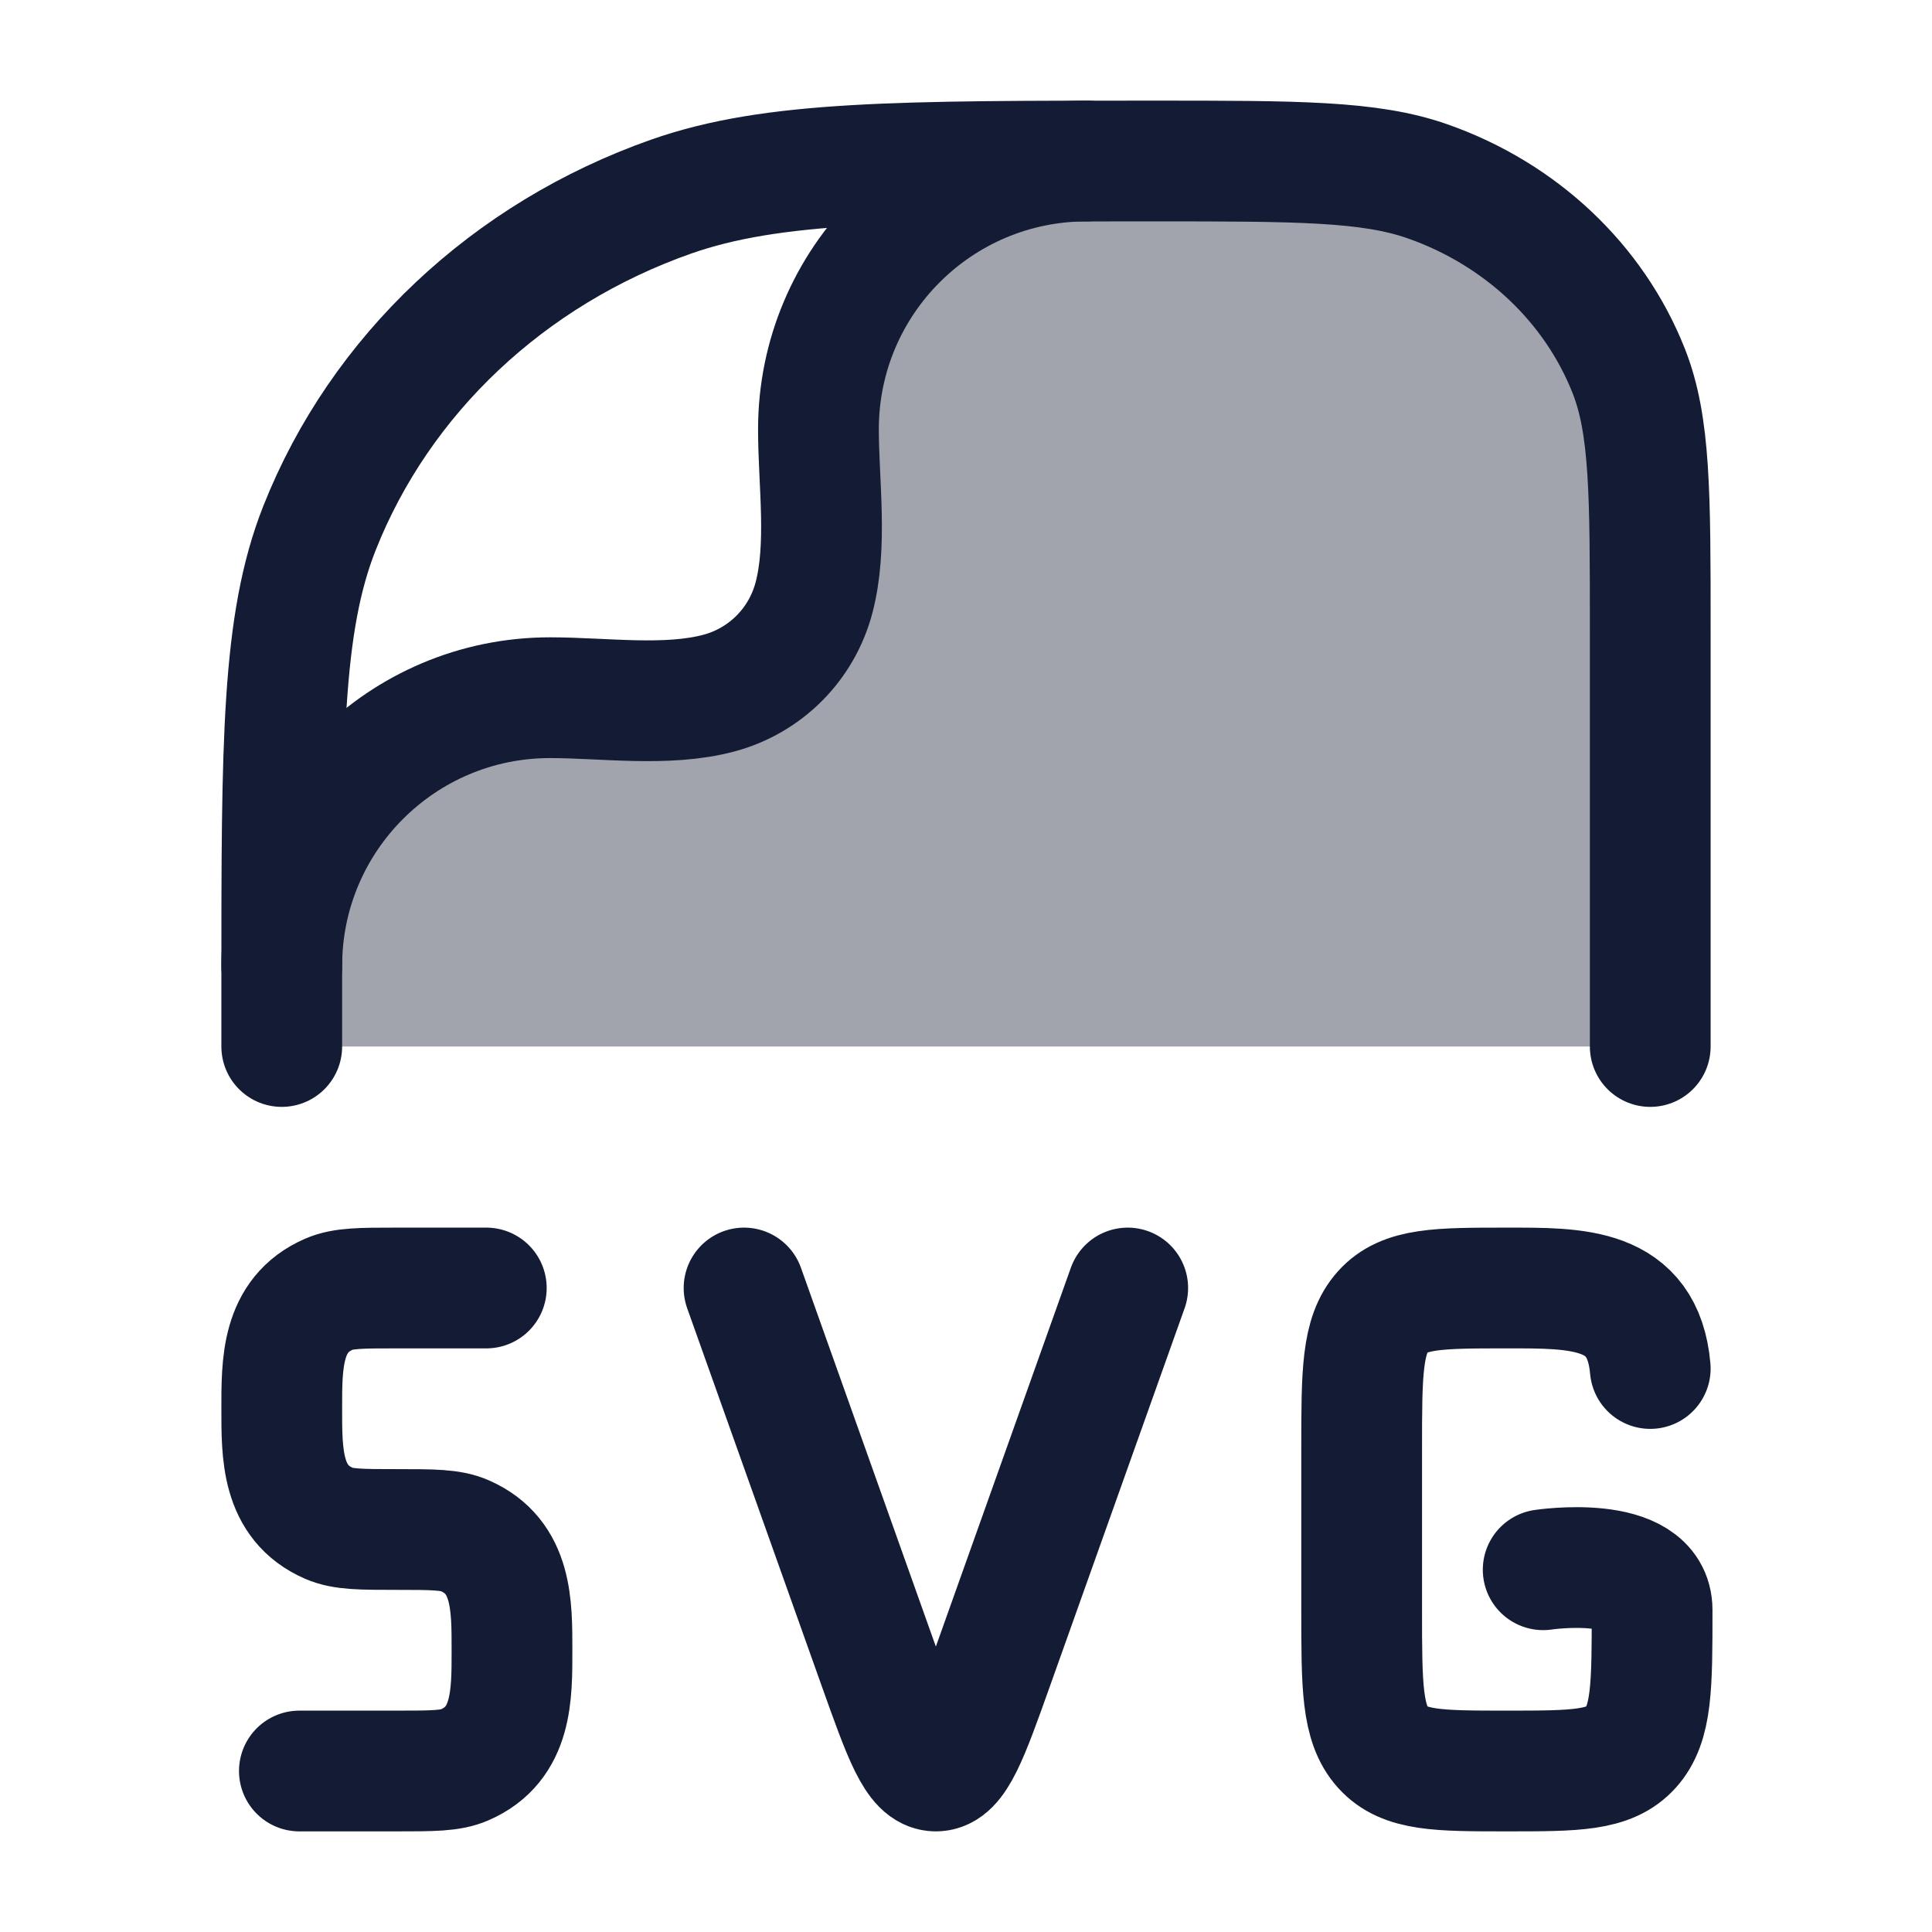 <svg width="24" height="24" viewBox="0 0 24 24" fill="none" xmlns="http://www.w3.org/2000/svg">
<path opacity="0.4" d="M9.499 8.498C5.899 8.498 3.5 9.5 3.5 12.196V13H20.5V7.826C20.5 6.131 20.5 5.283 20.232 4.606C19.801 3.517 18.89 2.659 17.735 2.253C17.017 2 16.117 2 14.318 2C13.988 2 13.675 2 13.378 2.001C9.499 2.001 10.533 5.059 10.55 6.552C10.591 8.195 9.8 8.498 9.499 8.498Z" fill="#141B34"/>
<path d="M3.5 13V12.196C3.5 9.229 3.5 7.745 3.969 6.56C4.723 4.655 6.317 3.153 8.338 2.442C9.596 2 11.17 2 14.318 2C16.117 2 17.017 2 17.735 2.253C18.89 2.659 19.801 3.517 20.232 4.606C20.5 5.283 20.5 6.131 20.5 7.826V12.014V13" stroke="#141B34" stroke-width="1.5" stroke-linecap="round" stroke-linejoin="round"/>
<path d="M3.5 12C3.5 10.159 4.992 8.667 6.833 8.667C7.499 8.667 8.284 8.783 8.931 8.61C9.507 8.456 9.956 8.007 10.11 7.431C10.283 6.784 10.167 5.999 10.167 5.333C10.167 3.492 11.659 2 13.5 2" stroke="#141B34" stroke-width="1.5" stroke-linecap="round" stroke-linejoin="round"/>
<path d="M14.009 16L12.336 20.695C12.026 21.565 11.871 22 11.626 22C11.38 22 11.225 21.565 10.915 20.695L9.243 16M20.5 17C20.41 15.982 19.587 16 18.719 16C17.869 16 17.443 16 17.179 16.293C16.915 16.586 16.915 17.057 16.915 18V20C16.915 20.943 16.915 21.414 17.179 21.707C17.443 22 17.869 22 18.719 22C19.569 22 19.994 22 20.259 21.707C20.523 21.414 20.523 20.943 20.523 20C20.523 19.296 19.17 19.5 19.17 19.5M6.041 16H4.93C4.486 16 4.264 16 4.088 16.076C3.492 16.335 3.5 16.945 3.5 17.5C3.5 18.055 3.492 18.665 4.088 18.924C4.264 19 4.486 19 4.93 19C5.374 19 5.596 19 5.771 19.076C6.368 19.335 6.36 19.945 6.36 20.5C6.36 21.055 6.368 21.665 5.771 21.924C5.596 22 5.374 22 4.93 22H3.719" stroke="#141B34" stroke-width="1.5" stroke-linecap="round" stroke-linejoin="round"/>
</svg>

